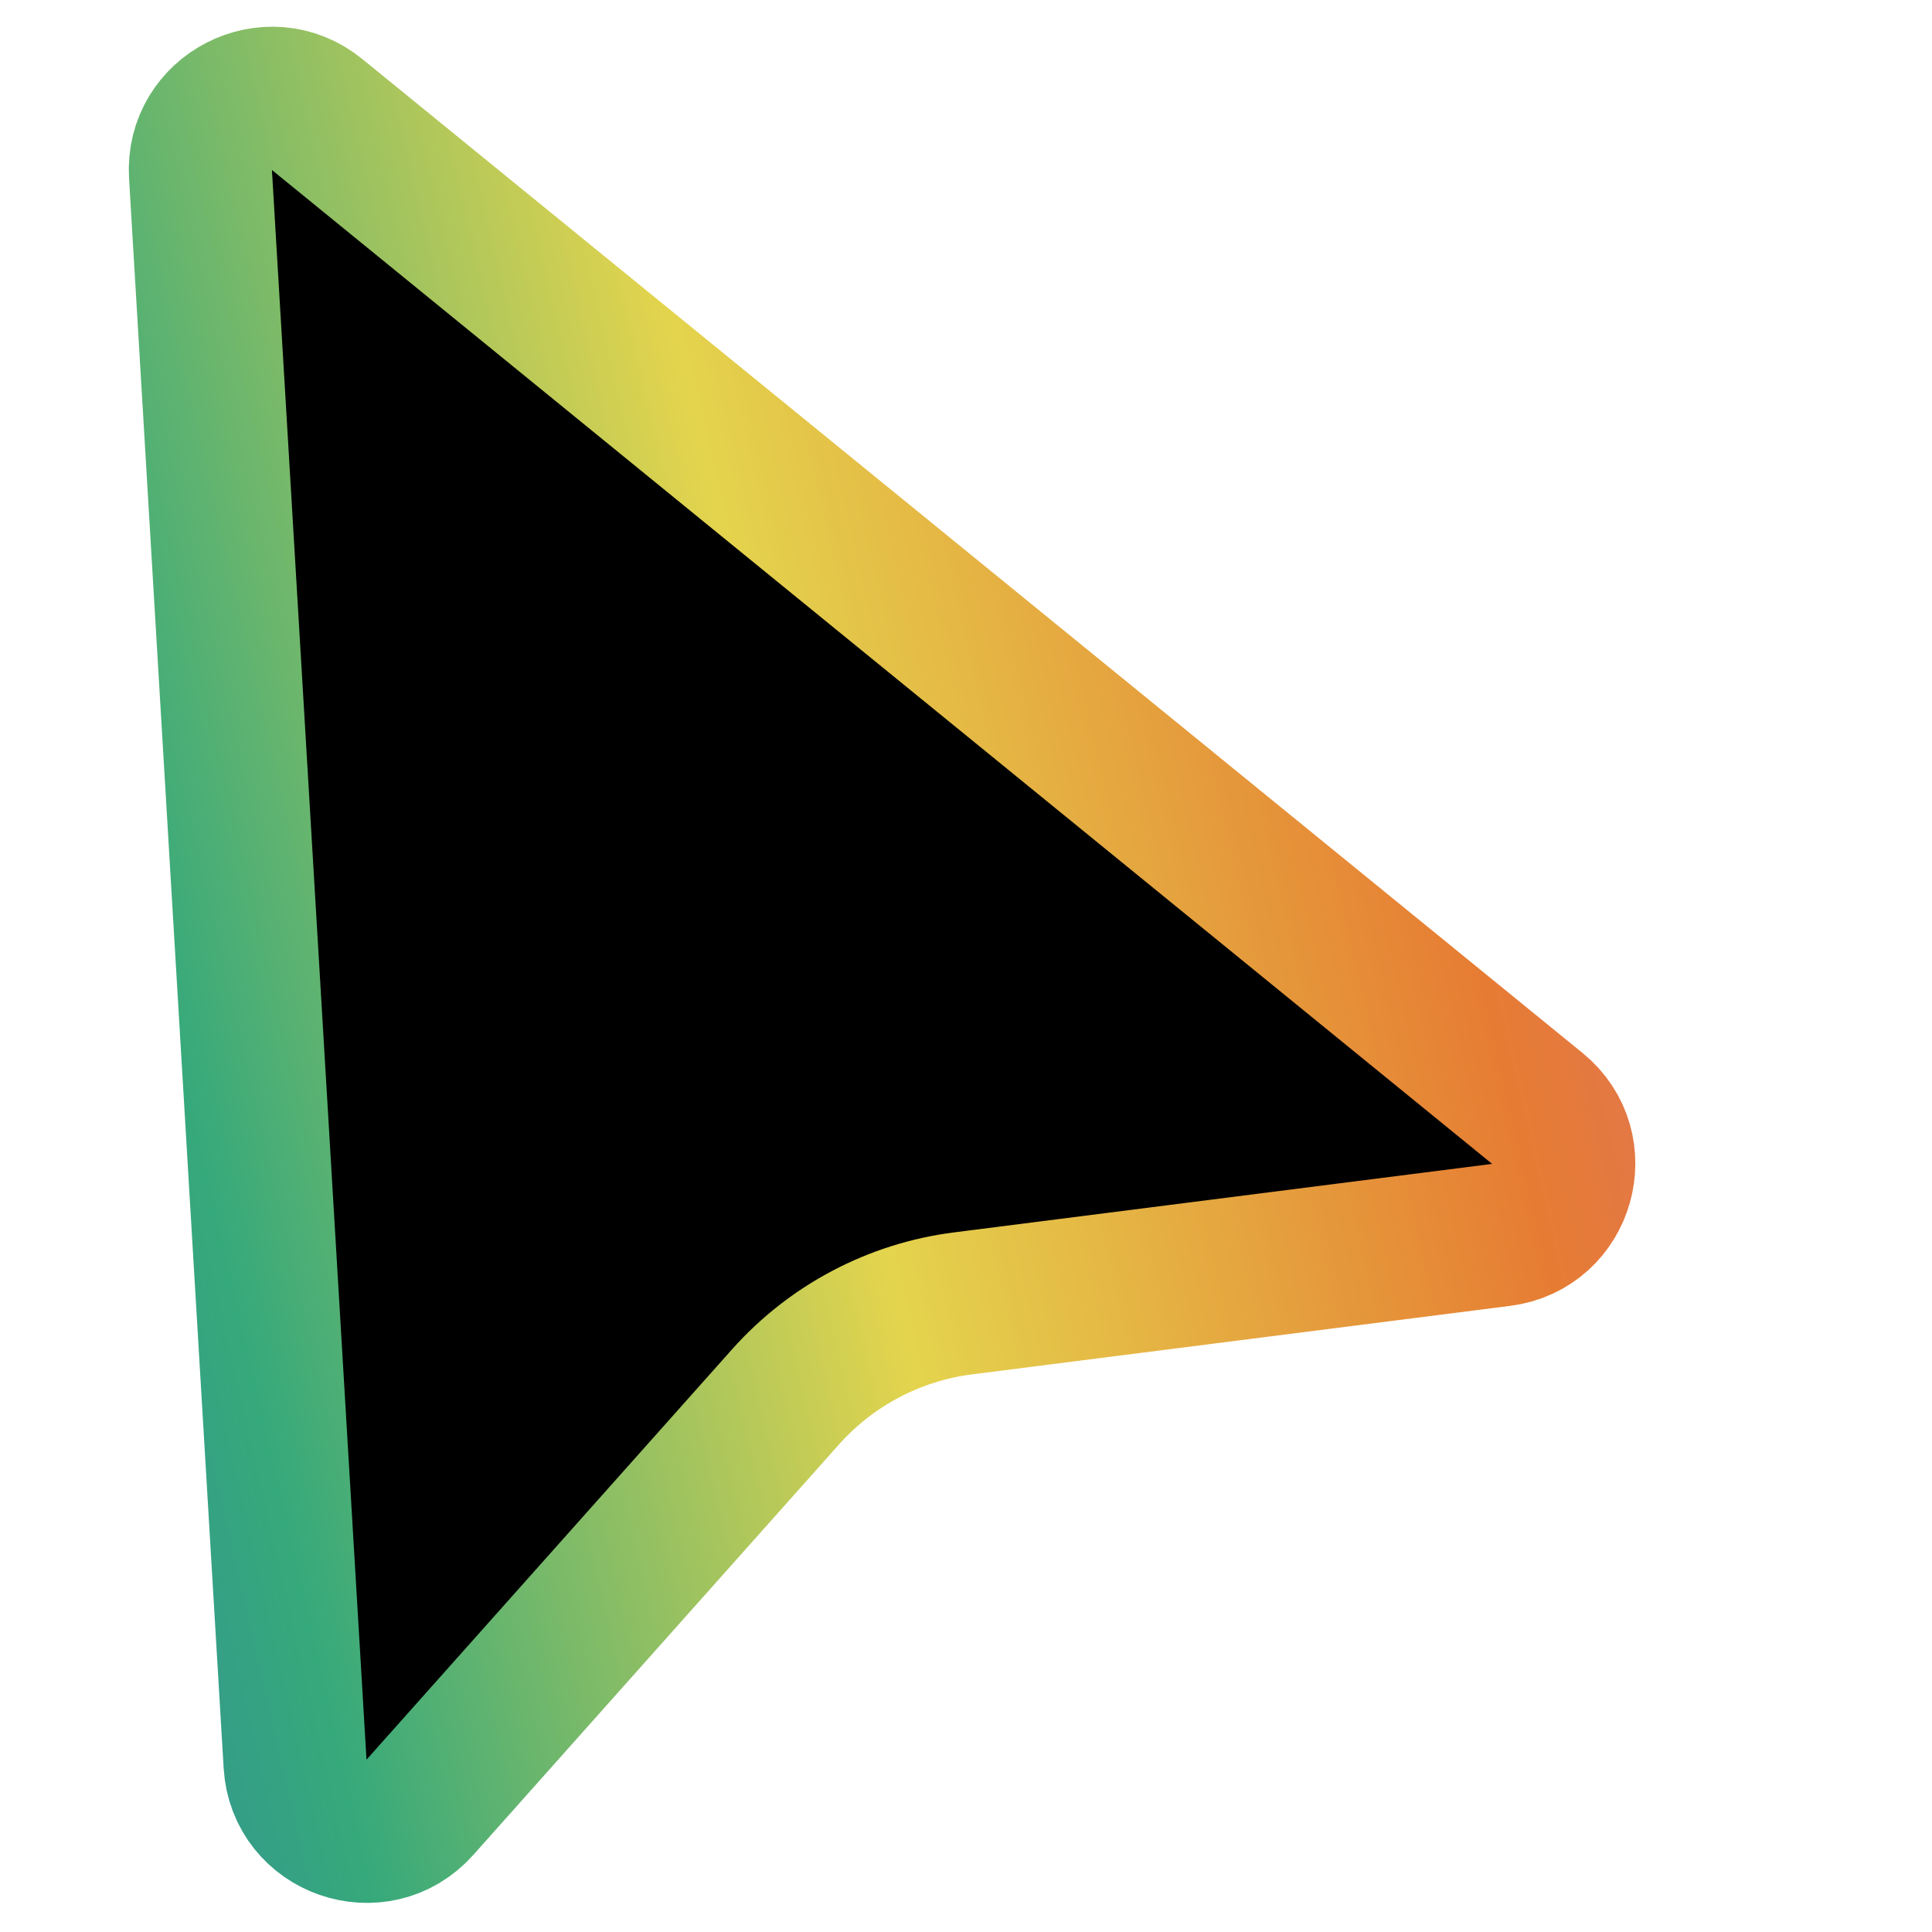 <svg width="20" height="20" viewBox="0 0 47 54" fill="none" xmlns="http://www.w3.org/2000/svg">
  <path
    d="M11.563 48.162C11.915 49.907 14.2 50.357 15.187 48.876L23.709 36.096C24.78 34.489 26.397 33.324 28.26 32.816L42.887 28.827C44.584 28.365 44.901 26.096 43.396 25.186L5.757 2.423C4.267 1.522 2.417 2.823 2.761 4.53L11.563 48.162Z"
    fill="black" stroke="url(#paint0_linear_4760_48482)" stroke-width="4" transform="rotate(8)" />
  <defs>
    <linearGradient id="paint0_linear_4760_48482" x1="52.414" y1="-4" x2="-14.874" y2="21.764"
      gradientUnits="userSpaceOnUse">
      <stop stop-color="#D7659E" />
      <stop offset="0.271" stop-color="#E67C33" />
      <stop offset="0.521" stop-color="#E4D44D" />
      <stop offset="0.771" stop-color="#36A97B" />
      <stop offset="1" stop-color="#2E71B8" />
    </linearGradient>
  </defs>
</svg>